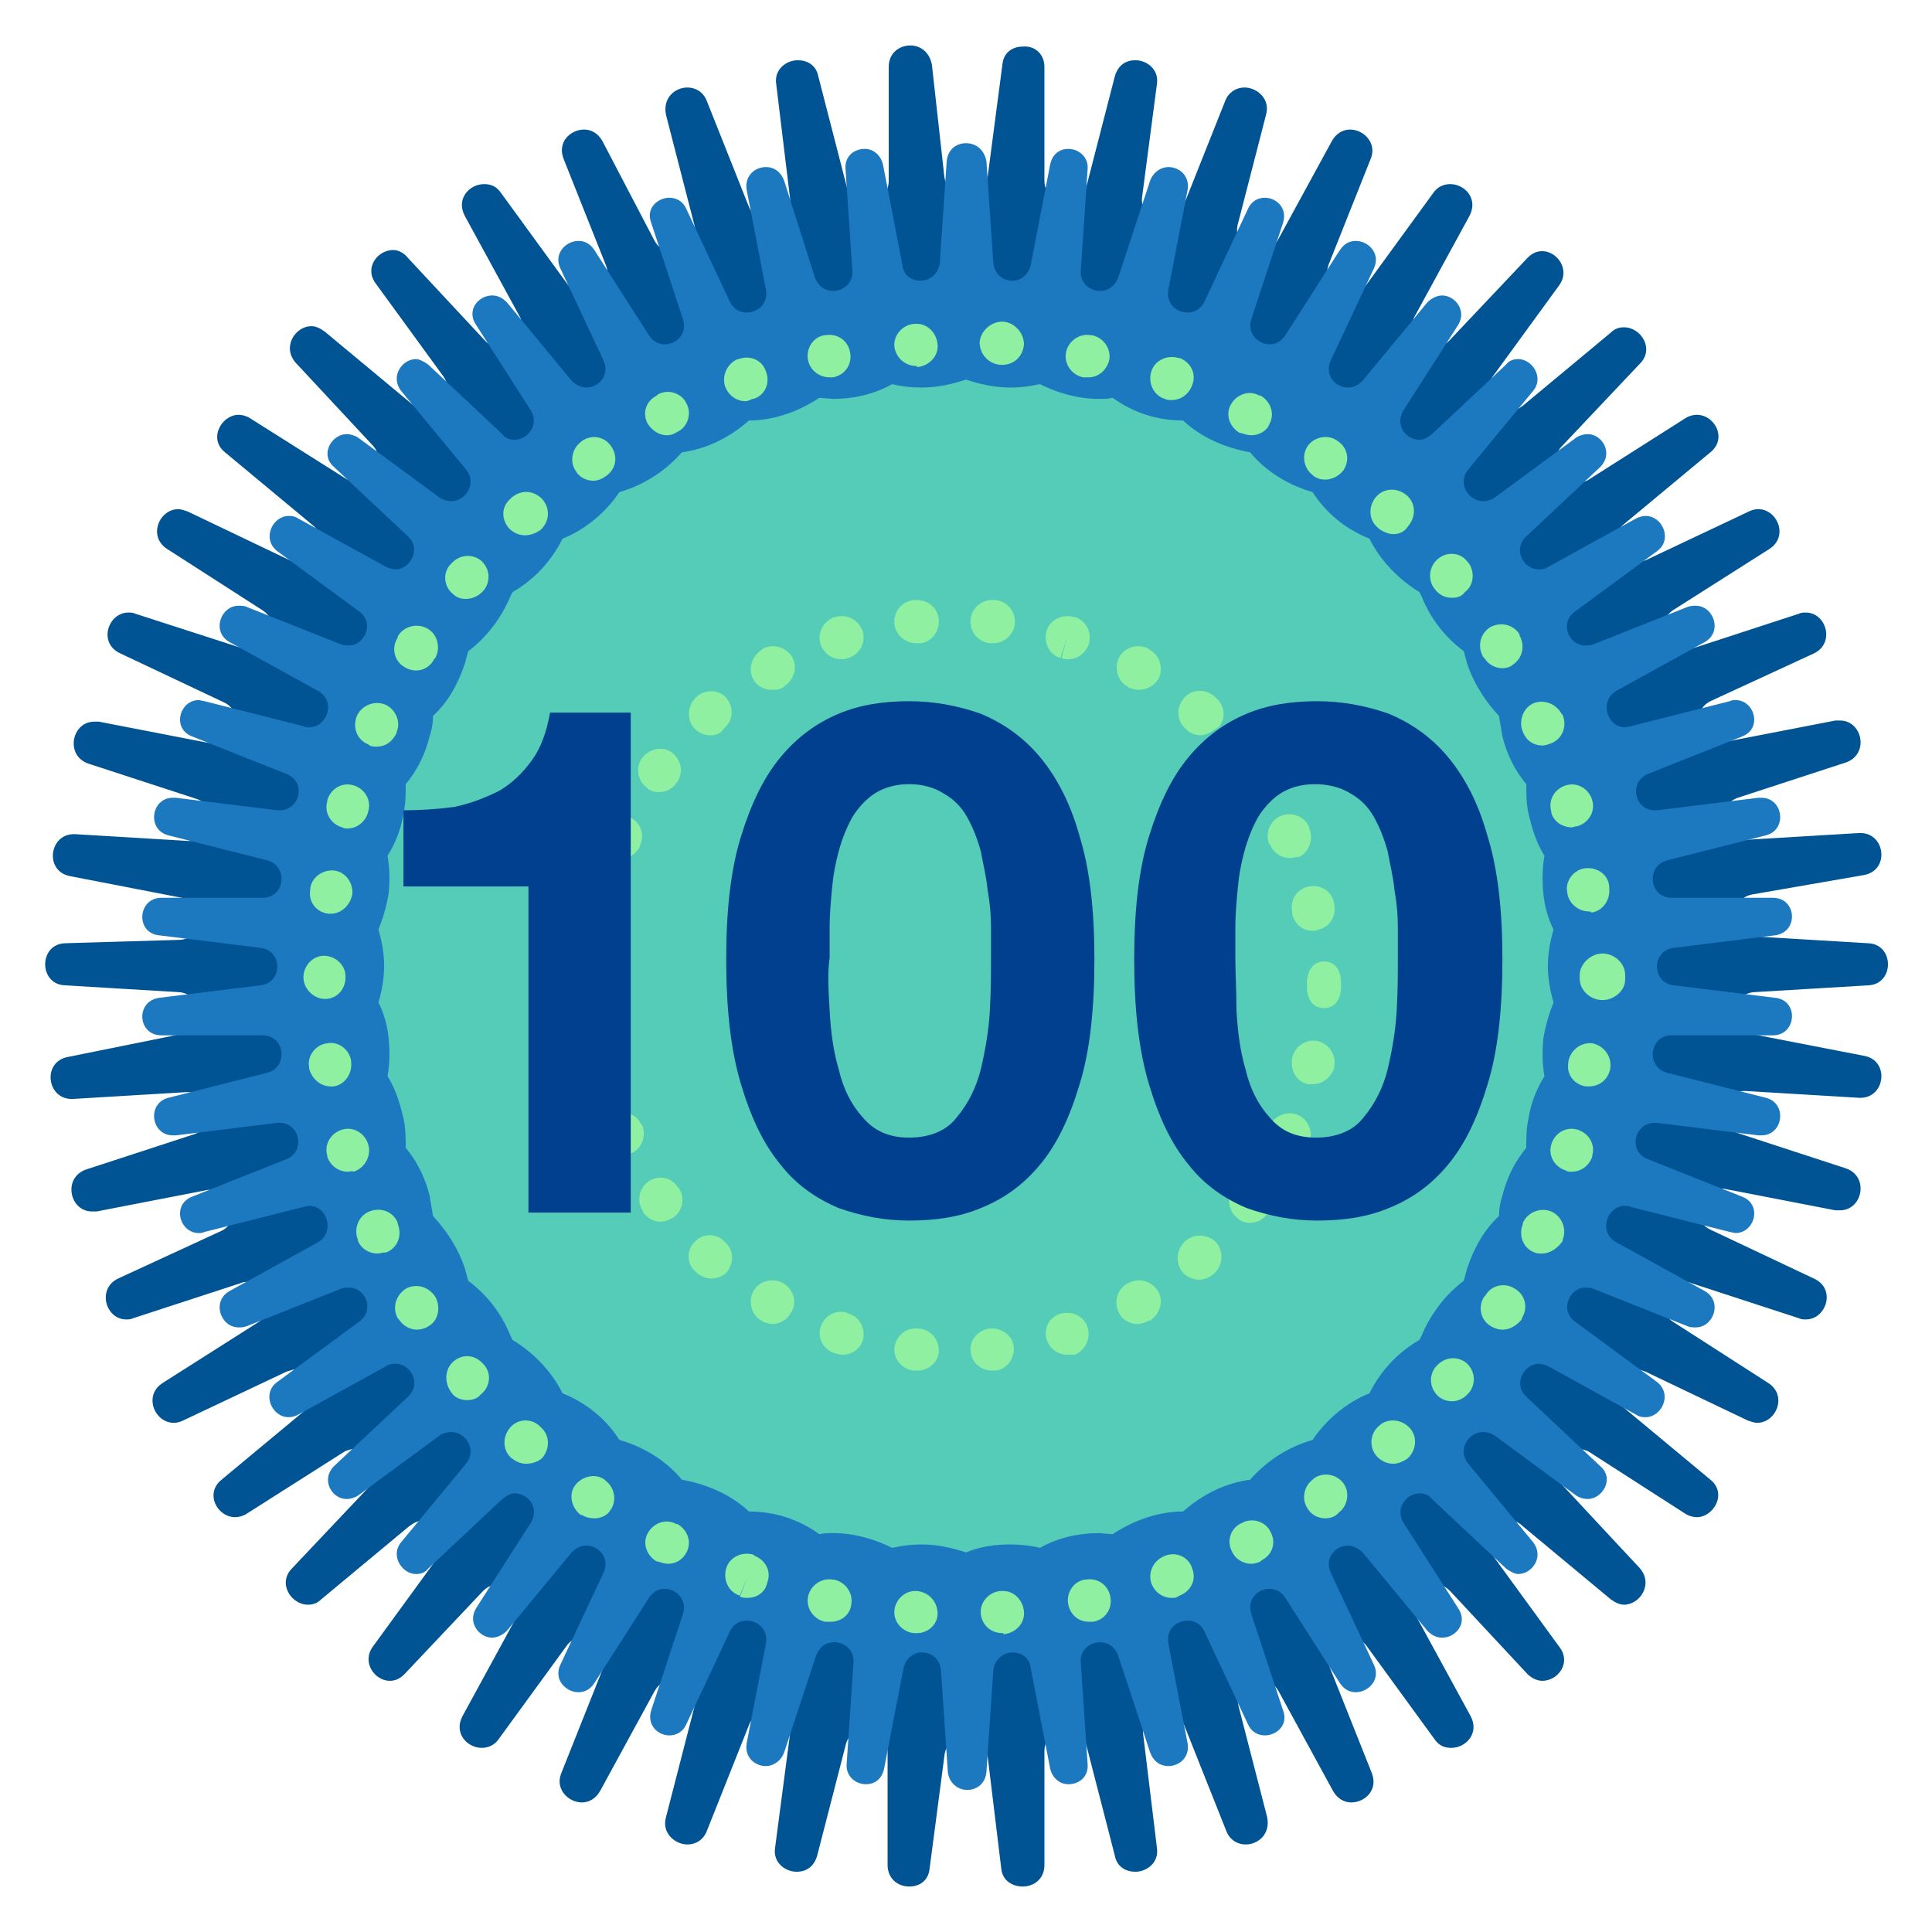 <?xml version="1.0" encoding="utf-8"?>
<!DOCTYPE svg PUBLIC "-//W3C//DTD SVG 1.1//EN" "http://www.w3.org/Graphics/SVG/1.1/DTD/svg11.dtd">
<svg xmlns="http://www.w3.org/2000/svg" viewBox="0 0 170 170" enable-background="new 0 0 170 170"><path fill="#50BFAC" d="M89 149.4c-1.1-.9-2.5-1.4-4.1-1.4-1.5 0-2.9.5-4 1.4l-.2-.2c-1.2-1.1-2.8-1.7-4.4-1.7-1.2 0-2.4.3-3.3.9-.1-.1-.2-.2-.2-.3-1.3-1.4-3.1-2.3-5-2.3-.9 0-1.8.2-2.6.5-.1-.2-.3-.5-.5-.7-1.3-1.6-3.2-2.6-5.3-2.6-.6 0-1.2.1-1.8.2l-.6-1.1c-1.2-1.8-3.3-2.9-5.5-2.9-.3 0-.7 0-1 .1l-.6-1.5c-1.2-2-3.4-3.3-5.7-3.3h-.2c-.1-.7-.3-1.3-.6-1.9-1-2-3.1-3.4-5.3-3.6 0-.8-.2-1.6-.5-2.4-.9-2-2.6-3.4-4.6-3.9.1-.9 0-1.9-.4-2.8-.7-1.9-2.2-3.4-4-4 .2-1 .2-2.2-.1-3.3-.5-1.8-1.8-3.3-3.3-4.1.4-1.1.5-2.4.2-3.7-.4-1.7-1.4-3.1-2.7-4.1.6-1.2.9-2.6.6-4-.2-1.6-1-2.9-2.1-3.9.8-1.2 1.2-2.6 1.1-4.1-.1-1.5-.7-2.9-1.6-4 .9-1.1 1.5-2.4 1.6-4 .1-1.5-.3-3-1.1-4.1 1.1-1 1.9-2.3 2.1-3.9.2-1.4 0-2.8-.6-4 1.3-.9 2.3-2.3 2.7-4.1.3-1.3.2-2.5-.2-3.7 1.6-.8 2.8-2.3 3.3-4.1.3-1.1.3-2.2.1-3.3 1.8-.7 3.3-2.1 4-4 .3-.9.5-1.9.4-2.8 2-.5 3.8-1.9 4.6-3.9.3-.8.5-1.6.5-2.4 2.2-.2 4.2-1.6 5.3-3.6.3-.6.5-1.3.6-1.9h.2c2.3 0 4.5-1.3 5.7-3.3.3-.5.5-1 .6-1.5.3.1.7.1 1 .1 2.2 0 4.3-1.1 5.5-2.9l.6-1c.6.2 1.2.3 1.8.3 2.1 0 4-1 5.3-2.6.2-.2.3-.4.4-.7.8.3 1.7.5 2.6.5 1.9 0 3.7-.8 5-2.2.1-.1.2-.2.2-.3 1 .6 2.1.9 3.4.9 1.9 0 3.5-.7 4.7-1.9 1.1.9 2.5 1.4 4.1 1.4 1.5 0 2.9-.5 4-1.4 1.2 1.2 2.9 1.9 4.7 1.9 1.2 0 2.4-.3 3.3-.9.1.1.2.2.2.3 1.3 1.4 3.1 2.3 5 2.3.9 0 1.8-.2 2.6-.5.1.2.3.5.5.7 1.3 1.6 3.2 2.6 5.3 2.6.6 0 1.2-.1 1.8-.2l.6 1.1c1.2 1.8 3.3 2.9 5.5 2.9.3 0 .7 0 1-.1l.6 1.5c1.2 2 3.4 3.3 5.7 3.3h.2c.1.7.3 1.3.6 1.9 1 2 3.1 3.4 5.3 3.6 0 .8.2 1.6.5 2.4.9 2 2.6 3.4 4.6 3.9-.1.9 0 1.9.4 2.8.7 1.9 2.2 3.4 4 4-.2 1-.2 2.2.1 3.3.5 1.8 1.8 3.3 3.3 4.1-.4 1.1-.5 2.4-.2 3.7.4 1.7 1.4 3.1 2.7 4-.6 1.2-.9 2.6-.6 4 .2 1.6 1 2.9 2.1 3.9-.8 1.2-1.2 2.6-1.1 4.1.1 1.5.7 2.9 1.6 4-.9 1.1-1.5 2.4-1.6 4-.1 1.5.3 3 1.1 4.1-1.1 1-1.9 2.3-2.1 3.9-.2 1.4 0 2.8.6 4-1.4.9-2.3 2.3-2.7 4.1-.3 1.3-.2 2.5.2 3.6-1.6.8-2.8 2.3-3.3 4.1-.3 1.1-.3 2.2-.1 3.3-1.8.7-3.3 2.1-4 4-.3.9-.5 1.9-.4 2.8-2 .5-3.8 1.9-4.6 3.9-.3.8-.5 1.6-.5 2.4-2.2.2-4.2 1.6-5.3 3.6-.3.6-.5 1.3-.6 1.9h-.2c-2.3 0-4.5 1.3-5.7 3.3-.3.5-.5 1-.6 1.5-.3-.1-.7-.1-1-.1-2.2 0-4.3 1.1-5.5 2.9l-.6 1c-.6-.2-1.2-.3-1.8-.3-2.1 0-4 1-5.3 2.6-.2.2-.3.4-.4.7-.8-.3-1.7-.5-2.6-.5-1.9 0-3.7.8-5 2.2-.1.1-.2.2-.2.3-1-.6-2.1-.9-3.4-.9-2 .2-3.6.9-4.8 2.1z"/><path fill="#005494" d="M88.8 26.1c1.6.8 3.3 1.2 5 1.2.8 0 1.6-.1 2.3-.2 1.8 1.2 4 1.9 6.3 1.9h.9c1.9 1.6 4.3 2.6 6.9 2.7 1.7 1.9 4 3.1 6.5 3.6 1.5 2.1 3.6 3.6 6 4.4 1.2 2.3 3.1 4 5.4 5.1l.2.5c1 2.2 2.6 4 4.5 5.2.1.4.2.8.4 1.2.7 2 2 3.8 3.6 5 .1.6.2 1.3.4 1.9.5 1.8 1.5 3.4 2.8 4.8 0 .9.1 1.8.3 2.7.4 1.6 1.1 3.1 2 4.4-.2 1.1-.2 2.2 0 3.4.2 1.4.7 2.7 1.3 3.9-.3 1.2-.5 2.4-.4 3.7.1 1.3.4 2.5.8 3.7-.5 1.1-.8 2.4-.8 3.7-.1 1.3 0 2.6.4 3.8-.7 1.2-1.1 2.5-1.4 3.9-.2 1.1-.2 2.3 0 3.4-1 1.3-1.7 2.8-2 4.4-.2.9-.3 1.8-.3 2.7-1.3 1.3-2.2 2.9-2.8 4.8-.2.6-.3 1.3-.4 1.9-1.6 1.3-2.9 3-3.6 5l-.4 1.2c-2 1.2-3.6 3-4.5 5.2l-.2.5c-2.3 1-4.2 2.8-5.4 5.1-2.4.7-4.5 2.3-6 4.3-2.5.4-4.8 1.7-6.5 3.6-2.5.1-5 1.1-6.9 2.7h-.9c-2.3 0-4.4.7-6.3 1.9-.8-.2-1.5-.2-2.3-.2-1.8 0-3.5.4-5 1.1-1.2-.4-2.4-.6-3.7-.6-1.3 0-2.6.2-3.7.6-1.6-.8-3.3-1.2-5-1.2-.8 0-1.6.1-2.3.2-1.8-1.2-4-1.9-6.3-1.9h-.9c-1.9-1.6-4.3-2.6-6.9-2.7-1.7-1.9-4-3.1-6.5-3.6-1.5-2.1-3.6-3.6-6-4.4-1.2-2.3-3.1-4-5.4-5.1l-.2-.5c-1-2.2-2.6-4-4.5-5.2-.1-.4-.2-.8-.4-1.2-.7-2-2-3.8-3.6-5-.1-.6-.2-1.3-.4-1.9-.5-1.8-1.5-3.4-2.8-4.8 0-.9-.1-1.8-.3-2.7-.4-1.6-1.1-3.1-2-4.4.2-1.1.2-2.2 0-3.4-.2-1.4-.7-2.7-1.3-3.9.3-1.2.5-2.4.4-3.7-.1-1.3-.4-2.5-.8-3.7.5-1.1.8-2.4.8-3.7.1-1.3 0-2.6-.4-3.8.7-1.2 1.1-2.5 1.4-3.9.2-1.1.2-2.3 0-3.4 1-1.3 1.7-2.8 2-4.4.2-.9.3-1.8.3-2.7 1.3-1.3 2.2-2.9 2.8-4.8.2-.6.3-1.3.4-1.9 1.6-1.3 2.9-3 3.6-5l.4-1.2c2-1.2 3.6-3 4.5-5.2l.2-.5c2.3-1 4.2-2.8 5.4-5.1 2.4-.7 4.5-2.3 6-4.3 2.5-.4 4.8-1.7 6.5-3.6 2.5-.1 5-1.1 6.9-2.7h.9c2.3 0 4.4-.7 6.3-1.9.8.2 1.5.2 2.3.2 1.8 0 3.5-.4 5-1.1 1.2.4 2.4.6 3.7.6 1.3 0 2.5-.2 3.7-.6m-8.7-22.1c-.9 0-1.9.6-1.9 1.9v10c0 1.2-.9 1.9-1.9 1.9-.8 0-1.6-.4-1.8-1.4l-2.5-9.7c-.2-1-1-1.4-1.8-1.4-1 0-2.1.8-1.9 2.1l1.2 9.9c.2 1.3-.9 2.1-1.9 2.1-.7 0-1.4-.4-1.7-1.2l-3.7-9.3c-.3-.8-1-1.2-1.7-1.2-1.1 0-2.2.9-1.9 2.4l2.5 9.7c.4 1.4-.7 2.4-1.9 2.4-.6 0-1.2-.3-1.6-1l-4.6-8.8c-.4-.7-1-1-1.6-1-1.2 0-2.4 1.1-1.8 2.6l3.7 9.3c.6 1.4-.6 2.6-1.8 2.6-.5 0-1.1-.2-1.5-.8l-5.9-8.1c-.4-.6-.9-.8-1.5-.8-1.3 0-2.5 1.3-1.7 2.8l4.8 8.8c.8 1.4-.4 2.8-1.7 2.8-.5 0-.9-.2-1.3-.6l-6.8-7.3c-.4-.5-.9-.7-1.3-.7-1.4 0-2.6 1.6-1.5 3l5.9 8.1c1 1.4-.2 3-1.5 3-.4 0-.8-.1-1.2-.5l-7.7-6.4c-.4-.3-.8-.5-1.2-.5-1.4 0-2.6 1.8-1.4 3.2l6.8 7.3c1.2 1.3.1 3.2-1.4 3.2-.3 0-.7-.1-1-.3l-8.4-5.3c-.3-.2-.7-.3-1-.3-1.5 0-2.7 2.1-1.2 3.3l7.7 6.4c1.5 1.2.4 3.3-1.2 3.3-.3 0-.5-.1-.8-.2l-9-4.3c-.3-.1-.6-.2-.8-.2-1.7 0-2.7 2.4-1 3.5l8.4 5.4c1.7 1.1.8 3.5-1 3.5-.2 0-.4 0-.6-.1l-9.6-3.1c-.2-.1-.4-.1-.6-.1-1.8 0-2.7 2.7-.7 3.6l9.1 4.3c1.9.9 1.1 3.6-.8 3.6h-.4l-9.8-1.9h-.4c-2 0-2.6 3-.5 3.7l9.5 3.1c2.1.7 1.5 3.7-.6 3.7h-.1l-10-.6h-.1c-2.2 0-2.6 3.3-.3 3.7l9.8 1.9c2.2.4 2 3.6-.2 3.7l-10.1.3c-2.3.1-2.3 3.6 0 3.7l10 .6c2.2.1 2.4 3.3.2 3.7l-9.9 2c-2.3.4-1.9 3.7.3 3.7h.1l10-.6h.1c2.1 0 2.6 3 .6 3.7l-9.5 3.1c-2.1.7-1.5 3.7.5 3.7h.4l9.8-1.9h.4c1.9 0 2.6 2.7.8 3.6l-9.1 4.2c-1.9.9-1.1 3.6.7 3.6.2 0 .4 0 .6-.1l9.5-3.1c.2-.1.4-.1.6-.1 1.7 0 2.6 2.4 1 3.5l-8.5 5.4c-1.7 1.1-.7 3.5 1 3.5.3 0 .6-.1.8-.2l9.1-4.3c.3-.1.6-.2.8-.2 1.6 0 2.6 2.1 1.2 3.3l-7.7 6.4c-1.5 1.2-.4 3.3 1.2 3.3.3 0 .7-.1 1-.3l8.5-5.4c.3-.2.7-.3 1-.3 1.5 0 2.6 1.9 1.4 3.2l-6.9 7.3c-1.3 1.3-.1 3.2 1.4 3.2.4 0 .8-.1 1.2-.5l7.7-6.4c.4-.3.8-.5 1.2-.5 1.4 0 2.5 1.6 1.5 3l-5.9 8.1c-1 1.4.2 3 1.5 3 .5 0 .9-.2 1.3-.6l6.9-7.3c.4-.4.9-.6 1.3-.6 1.3 0 2.5 1.4 1.7 2.8l-4.8 8.8c-.8 1.5.4 2.8 1.7 2.8.5 0 1.1-.2 1.5-.8l5.9-8.1c.4-.6.9-.8 1.5-.8 1.2 0 2.3 1.2 1.8 2.6l-3.7 9.3c-.6 1.4.6 2.6 1.8 2.6.6 0 1.2-.3 1.6-1l4.8-8.8c.4-.7 1-1 1.6-1 1.1 0 2.2 1 1.9 2.4l-2.5 9.7c-.4 1.4.8 2.4 1.9 2.4.7 0 1.4-.4 1.7-1.2l3.7-9.3c.3-.8 1-1.2 1.7-1.2 1 0 2.1.8 1.9 2.1l-1.3 9.9c-.2 1.3.9 2.1 1.9 2.1.8 0 1.5-.4 1.8-1.4l2.5-9.7c.2-1 1-1.4 1.8-1.4.9 0 1.9.7 1.9 1.9v10c0 1.2.9 1.9 1.9 1.9.9 0 1.7-.5 1.8-1.6l1.3-9.9c.1-1.1 1-1.6 1.9-1.6.9 0 1.7.5 1.9 1.6l1.2 9.9c.1 1.1 1 1.6 1.9 1.6.9 0 1.9-.6 1.9-1.9v-10c0-1.2.9-1.9 1.9-1.9.8 0 1.6.4 1.8 1.4l2.5 9.7c.2 1 1 1.4 1.8 1.4 1 0 2.1-.8 1.9-2.1l-1.2-9.9c-.2-1.3.9-2.1 1.9-2.1.7 0 1.4.4 1.7 1.2l3.7 9.3c.3.8 1 1.2 1.7 1.2 1.1 0 2.2-.9 1.9-2.4l-2.5-9.7c-.4-1.4.7-2.4 1.9-2.4.6 0 1.2.3 1.6 1l4.8 8.8c.4.7 1 1 1.6 1 1.2 0 2.4-1.1 1.8-2.6l-3.7-9.3c-.6-1.4.6-2.6 1.8-2.6.5 0 1.1.2 1.5.8l5.9 8.1c.4.6.9.8 1.5.8 1.3 0 2.5-1.3 1.7-2.8l-4.8-8.8c-.8-1.4.4-2.8 1.7-2.8.5 0 .9.2 1.3.6l6.8 7.3c.4.4.9.6 1.3.6 1.4 0 2.6-1.6 1.5-3l-5.9-8.1c-1-1.4.2-3 1.5-3 .4 0 .8.1 1.2.5l7.7 6.4c.4.3.8.5 1.2.5 1.4 0 2.6-1.8 1.4-3.2l-6.8-7.3c-1.2-1.3-.1-3.2 1.4-3.2.3 0 .7.1 1 .3l8.4 5.4c.3.2.7.3 1 .3 1.5 0 2.7-2.1 1.2-3.3l-7.7-6.4c-1.5-1.2-.4-3.3 1.2-3.3.3 0 .5.1.8.2l9 4.3c.3.1.6.2.8.2 1.7 0 2.7-2.4 1-3.5l-8.4-5.4c-1.7-1.1-.8-3.5 1-3.5.2 0 .4 0 .6.1l9.5 3.1c.2.1.4.1.6.1 1.8 0 2.7-2.7.7-3.6l-9.1-4.3c-1.9-.9-1.1-3.6.8-3.6h.4l9.8 1.9h.4c2 0 2.6-3 .5-3.7l-9.5-3.1c-2.1-.7-1.5-3.7.6-3.7h.1l10 .6h.1c2.2 0 2.6-3.3.3-3.7l-9.8-1.9c-2.2-.4-2-3.6.2-3.7l10-.6c2.3-.1 2.3-3.6 0-3.7l-10-.6c-2.2-.1-2.4-3.3-.2-3.7l9.8-1.7c2.3-.4 1.9-3.7-.3-3.7h-.1l-10 .6h-.1c-2.1 0-2.6-3-.6-3.7l9.5-3.1c2.1-.7 1.5-3.7-.5-3.7h-.4l-9.8 1.9h-.4c-1.9 0-2.6-2.7-.8-3.6l9.1-4.2c1.9-.9 1.1-3.6-.7-3.6-.2 0-.4 0-.6.1l-9.5 3.1c-.2.1-.4.1-.6.1-1.7 0-2.6-2.4-1-3.5l8.5-5.4c1.7-1.1.7-3.5-1-3.5-.3 0-.6.1-.8.2l-9.1 4.3c-.3.1-.6.2-.8.2-1.6 0-2.6-2.1-1.2-3.3l7.7-6.4c1.5-1.2.4-3.3-1.2-3.3-.3 0-.7.1-1 .3l-8.5 5.4c-.3.2-.7.3-1 .3-1.5 0-2.6-1.9-1.4-3.2l6.9-7.3c1.3-1.3.1-3.2-1.4-3.2-.4 0-.8.1-1.2.5l-7.7 6.4c-.4.3-.8.5-1.2.5-1.4 0-2.5-1.6-1.5-3l5.9-8.1c1-1.4-.2-3-1.5-3-.5 0-.9.2-1.3.6l-6.9 7.3c-.4.4-.9.6-1.3.6-1.3 0-2.5-1.4-1.7-2.8l4.8-8.8c.8-1.5-.4-2.8-1.7-2.8-.5 0-1.1.2-1.5.8l-5.9 8.1c-.4.6-.9.8-1.5.8-1.2 0-2.3-1.2-1.8-2.6l3.7-9.3c.6-1.4-.6-2.6-1.8-2.6-.6 0-1.2.3-1.6 1l-4.8 8.8c-.4.7-1 1-1.6 1-1.1 0-2.2-1-1.9-2.4l2.5-9.7c.4-1.4-.8-2.4-1.9-2.4-.7 0-1.4.4-1.7 1.2l-3.7 9.3c-.3.8-1 1.2-1.7 1.2-1 0-2.1-.8-1.9-2.1l1.3-9.9c.2-1.3-.9-2.1-1.9-2.1-.8 0-1.5.4-1.8 1.4l-2.5 9.7c-.2 1-1 1.4-1.8 1.4-.9 0-1.9-.7-1.9-1.9v-10c0-1.2-.9-1.9-1.9-1.8-.9 0-1.7.5-1.8 1.6l-1.3 9.9c-.1 1.1-1 1.6-1.9 1.6-.9 0-1.7-.5-1.9-1.6l-1.1-9.9c-.2-1.1-1-1.7-1.9-1.7z"/><path fill="#55CCB8" d="M85 142c-1.1-.8-2.4-1.3-3.9-1.3-1.2 0-2.3.3-3.2.9-1.2-1.2-2.8-1.8-4.5-1.8-.9 0-1.7.2-2.5.5l-.1-.1c-1.2-1.5-3-2.3-5-2.3-.6 0-1.2.1-1.7.2-.1-.2-.2-.3-.3-.4-1.2-1.7-3.2-2.7-5.2-2.7-.3 0-.6 0-.9.1-.1-.3-.3-.6-.4-.8-1.2-1.9-3.3-3-5.5-3h-.1c-.1-.4-.3-.8-.5-1.2-1-1.9-2.9-3.1-5-3.3-.1-.6-.3-1.1-.5-1.7-.9-1.8-2.5-3.1-4.4-3.6 0-.7-.2-1.4-.4-2.1-.7-1.7-2.1-3.1-3.8-3.7.1-.8 0-1.7-.3-2.5-.5-1.7-1.7-3-3.1-3.7.2-.9.2-1.9-.1-2.9-.4-1.5-1.3-2.8-2.6-3.7.4-1 .5-2.2.2-3.3-.3-1.5-1-2.7-2-3.6.5-1.1.8-2.4.6-3.7-.2-1.3-.7-2.5-1.5-3.4.7-1 1.1-2.2 1.1-3.6 0-1.3-.4-2.6-1.1-3.6.8-.9 1.3-2.1 1.5-3.4.2-1.3-.1-2.6-.6-3.7 1-.9 1.7-2.2 2-3.6.2-1.2.1-2.3-.2-3.3 1.2-.9 2.2-2.2 2.6-3.7.3-1 .3-2 .1-2.9 1.5-.8 2.6-2.1 3.1-3.7.3-.8.4-1.7.3-2.5 1.7-.6 3.1-2 3.8-3.7.3-.7.4-1.4.4-2.1 1.9-.4 3.5-1.7 4.4-3.6.3-.5.4-1.1.5-1.7 2.1-.2 4-1.4 5-3.3.2-.4.4-.8.5-1.2h.1c2.2 0 4.3-1.2 5.5-3 .2-.3.3-.5.4-.8l.9.1c2.1 0 4-1 5.2-2.7.1-.1.2-.3.3-.5.6.2 1.1.2 1.7.2 1.9 0 3.8-.9 5-2.3l.1-.1c.8.3 1.6.5 2.5.5 1.7 0 3.3-.7 4.5-1.8.9.6 2.1.9 3.2.9 1.5 0 2.8-.5 3.9-1.3 1.1.8 2.4 1.3 3.9 1.3 1.2 0 2.3-.3 3.2-.9 1.2 1.2 2.8 1.8 4.5 1.8.9 0 1.7-.2 2.5-.5l.1.1c1.2 1.5 3 2.3 5 2.3.6 0 1.2-.1 1.7-.2l.3.5c1.2 1.7 3.2 2.7 5.2 2.7.3 0 .6 0 .9-.1.1.3.3.6.4.8 1.2 1.9 3.3 3 5.5 3h.1c.1.4.3.8.5 1.2 1 1.9 2.9 3.1 5 3.3.1.6.3 1.1.5 1.7.9 1.8 2.5 3.1 4.4 3.6 0 .7.2 1.4.4 2.1.7 1.7 2.1 3.1 3.8 3.7-.1.8 0 1.7.3 2.5.5 1.7 1.7 3 3.1 3.7-.2.9-.2 1.9.1 2.9.4 1.5 1.3 2.8 2.6 3.7-.4 1-.5 2.2-.2 3.3.3 1.5 1 2.7 2 3.6-.5 1.1-.8 2.4-.6 3.7.2 1.3.7 2.5 1.5 3.4-.7 1-1.1 2.2-1.1 3.6 0 1.3.4 2.6 1.1 3.6-.8.9-1.3 2.1-1.5 3.4-.2 1.3.1 2.6.6 3.7-1 .9-1.7 2.2-2 3.6-.2 1.2-.1 2.3.2 3.3-1.2.9-2.2 2.2-2.6 3.7-.3 1-.3 2-.1 2.9-1.5.8-2.6 2.1-3.1 3.7-.3.8-.4 1.7-.3 2.5-1.7.6-3.1 2-3.8 3.7-.3.7-.4 1.4-.4 2.1-1.9.4-3.5 1.7-4.4 3.6-.3.5-.4 1.1-.5 1.7-2.1.2-4 1.4-5 3.3-.2.4-.4.8-.5 1.2h-.1c-2.2 0-4.3 1.2-5.5 3-.2.3-.3.5-.4.8l-.9-.1c-2.1 0-4 1-5.2 2.7-.1.1-.2.3-.3.5-.6-.2-1.1-.2-1.7-.2-1.9 0-3.8.9-5 2.3l-.1.1c-.8-.3-1.6-.5-2.5-.5-1.7 0-3.3.7-4.5 1.8-.9-.6-2.1-.9-3.2-.9-1.5-.1-2.8.3-3.9 1.2z"/><path fill="#1D79BF" d="M85 33.4c1.2.4 2.5.7 3.9.7.9 0 1.7-.1 2.6-.3 1.6.8 3.4 1.3 5.2 1.3.4 0 .8 0 1.2-.1 1.8 1.3 3.9 2 6.2 2 1.6 1.5 3.7 2.4 5.9 2.8 1.4 1.7 3.4 2.9 5.5 3.5 1.2 1.9 3 3.3 5 4.1 1 2 2.6 3.6 4.4 4.7l.2.4c.8 2 2.1 3.6 3.7 4.8l.3 1.1c.6 1.8 1.6 3.3 2.8 4.6l.3 1.8c.4 1.6 1.1 3 2.1 4.2 0 .8 0 1.7.2 2.6.3 1.3.7 2.6 1.4 3.7-.2 1.1-.2 2.2-.1 3.3.1 1.1.4 2.2.9 3.2-.3 1-.5 2.1-.5 3.2s.2 2.2.5 3.2c-.4 1-.7 2-.9 3.2-.1 1.1-.1 2.2.1 3.3-.7 1.1-1.2 2.4-1.4 3.7-.2.9-.2 1.7-.2 2.6-1 1.2-1.7 2.6-2.1 4.2-.2.6-.3 1.2-.3 1.8-1.3 1.2-2.2 2.8-2.8 4.6l-.3 1.1c-1.6 1.2-2.9 2.9-3.7 4.8l-.2.4c-1.9 1.1-3.4 2.7-4.4 4.7-2 .8-3.8 2.3-5 4.1-2.1.6-4 1.8-5.5 3.5-2.2.3-4.2 1.3-5.9 2.8-2.2 0-4.4.8-6.2 2l-1.2-.1c-1.8 0-3.6.4-5.2 1.3-.8-.2-1.7-.3-2.6-.3-1.4 0-2.7.2-3.9.7-1.2-.4-2.5-.7-3.9-.7-.9 0-1.7.1-2.6.3-1.6-.8-3.4-1.3-5.2-1.3-.4 0-.8 0-1.2.1-1.8-1.3-3.9-2-6.2-2-1.6-1.5-3.7-2.4-5.9-2.8-1.4-1.7-3.4-2.9-5.5-3.5-1.2-1.9-3-3.3-5-4.1-1-2-2.6-3.6-4.4-4.7l-.2-.4c-.8-2-2.1-3.6-3.7-4.8l-.3-1.1c-.6-1.8-1.6-3.3-2.8-4.6l-.3-1.8c-.4-1.6-1.1-3-2.1-4.2 0-.8 0-1.7-.2-2.6-.3-1.3-.7-2.6-1.4-3.7.2-1.1.2-2.2.1-3.3-.1-1.1-.4-2.2-.9-3.2.3-1 .5-2.1.5-3.2s-.2-2.2-.5-3.2c.4-1 .7-2 .9-3.2.1-1.1.1-2.2-.1-3.3.7-1.1 1.2-2.4 1.4-3.7.2-.9.2-1.7.2-2.6 1-1.2 1.7-2.6 2.1-4.2.2-.6.3-1.2.3-1.8 1.3-1.2 2.2-2.8 2.8-4.6l.3-1.1c1.6-1.2 2.9-2.9 3.7-4.8l.2-.4c1.9-1.1 3.4-2.7 4.4-4.7 2-.8 3.8-2.3 5-4.1 2.1-.6 4-1.8 5.5-3.5 2.2-.3 4.2-1.3 5.9-2.8 2.2 0 4.4-.8 6.2-2l1.2.1c1.8 0 3.6-.4 5.2-1.3.8.2 1.7.3 2.6.3 1.4 0 2.7-.3 3.9-.7m0-20.8c-.8 0-1.6.5-1.7 1.6l-.6 8.9c-.1 1-.9 1.6-1.7 1.6-.7 0-1.5-.4-1.6-1.4l-1.7-8.8c-.2-.9-.9-1.4-1.6-1.4-.9 0-1.8.6-1.7 1.8l.6 8.9c.1 1.1-.8 1.8-1.7 1.8-.7 0-1.3-.4-1.6-1.2l-2.7-8.5c-.3-.8-.9-1.2-1.6-1.2-1 0-1.9.8-1.7 2l1.7 8.8c.2 1.2-.7 2-1.7 2-.6 0-1.2-.3-1.5-1l-3.8-8.1c-.3-.7-.9-1-1.5-1-1 0-2.1.9-1.6 2.2l2.8 8.5c.4 1.3-.6 2.2-1.6 2.2-.5 0-1-.2-1.4-.8l-4.8-7.5c-.4-.6-.9-.8-1.4-.8-1.1 0-2.2 1.1-1.6 2.4l3.8 8.1c.6 1.3-.4 2.4-1.5 2.4-.4 0-.9-.2-1.3-.6l-5.7-6.9c-.4-.4-.8-.6-1.3-.6-1.2 0-2.3 1.3-1.4 2.6l4.8 7.5c.8 1.3-.3 2.6-1.4 2.6-.4 0-.8-.1-1.1-.5l-6.5-6.1c-.4-.3-.8-.5-1.1-.5-1.2 0-2.3 1.5-1.3 2.8l5.7 6.9c1 1.2 0 2.8-1.3 2.8-.3 0-.7-.1-1-.3l-7.2-5.3c-.3-.2-.7-.3-1-.3-1.3 0-2.4 1.8-1.1 2.9l6.5 6.1c1.2 1.1.2 2.9-1.1 2.9-.3 0-.5-.1-.8-.2l-7.8-4.3c-.3-.2-.6-.2-.8-.2-1.4 0-2.4 2-1 3.1l7.2 5.3c1.4 1 .5 3-.9 3-.2 0-.4 0-.7-.1l-8.3-3.3c-.2-.1-.5-.1-.7-.1-1.6 0-2.4 2.3-.8 3.2l7.8 4.3c1.6.9.8 3.2-.8 3.2-.1 0-.3 0-.5-.1l-8.7-2.2-.5-.1c-1.7 0-2.4 2.5-.6 3.2l8.3 3.3c1.8.7 1.2 3.2-.6 3.2h-.2l-8.9-1.1h-.3c-1.9 0-2.3 2.8-.4 3.3l8.7 2.2c1.9.5 1.6 3.3-.4 3.3h-8.9c-2.1 0-2.3 3.1-.2 3.3l8.9 1.1c2 .2 2 3.1 0 3.3l-8.9 1.1c-2.1.3-1.9 3.3.2 3.3h8.9c2 0 2.3 2.8.4 3.3l-8.7 2.2c-1.9.5-1.5 3.3.4 3.3h.3l8.9-1.1h.2c1.8 0 2.3 2.5.6 3.2l-8.3 3.3c-1.8.7-1.1 3.2.6 3.2.1 0 .3 0 .5-.1l8.7-2.2.5-.1c1.6 0 2.3 2.3.8 3.2l-7.8 4.3c-1.6.9-.8 3.2.8 3.2.2 0 .4 0 .7-.1l8.3-3.3c.2-.1.4-.1.7-.1 1.5 0 2.3 2 .9 3l-7.2 5.3c-1.4 1-.5 3.1 1 3.1.3 0 .6-.1.8-.2l7.8-4.3c.3-.2.6-.2.8-.2 1.4 0 2.3 1.8 1.1 2.9l-6.5 6.1c-1.2 1.2-.2 2.9 1.1 2.9.3 0 .7-.1 1-.3l7.2-5.3c.3-.2.7-.3 1-.3 1.3 0 2.3 1.6 1.3 2.8l-5.7 6.9c-1 1.2.1 2.8 1.3 2.8.4 0 .8-.1 1.1-.5l6.5-6.1c.4-.3.7-.5 1.1-.5 1.2 0 2.2 1.3 1.4 2.6l-4.8 7.5c-.8 1.3.3 2.6 1.4 2.6.4 0 .9-.2 1.3-.6l5.7-6.9c.4-.4.8-.6 1.3-.6 1.1 0 2.1 1.1 1.5 2.4l-3.8 8.1c-.6 1.3.5 2.4 1.6 2.4.5 0 1-.2 1.4-.8l4.8-7.5c.4-.6.9-.8 1.4-.8 1 0 2 1 1.6 2.2l-2.8 8.5c-.4 1.3.6 2.2 1.6 2.2.6 0 1.2-.3 1.5-1l3.8-8.1c.3-.7.9-1 1.5-1 1 0 1.9.8 1.7 2l-1.7 8.8c-.2 1.2.7 2 1.7 2 .6 0 1.3-.4 1.6-1.2l2.8-8.5c.3-.8.9-1.2 1.6-1.2.9 0 1.8.7 1.7 1.8l-.6 8.9c-.1 1.1.8 1.8 1.7 1.8.7 0 1.4-.4 1.6-1.4l1.7-8.8c.2-.9.9-1.4 1.6-1.4.8 0 1.6.5 1.7 1.6l.6 8.9c.1 1 .9 1.6 1.7 1.6.8 0 1.6-.5 1.7-1.6l.6-8.9c.1-1 .9-1.6 1.7-1.6.7 0 1.5.4 1.6 1.4l1.7 8.8c.2.9.9 1.4 1.6 1.4.9 0 1.8-.6 1.7-1.8l-.6-8.9c-.1-1.1.8-1.8 1.7-1.8.7 0 1.3.4 1.6 1.2l2.8 8.5c.3.8.9 1.2 1.6 1.2 1 0 1.9-.8 1.7-2l-1.7-8.8c-.2-1.2.7-2 1.7-2 .6 0 1.2.3 1.5 1l3.8 8.1c.3.7.9 1 1.5 1 1 0 2.1-.9 1.6-2.2l-2.8-8.5c-.4-1.3.6-2.2 1.6-2.2.5 0 1 .2 1.4.8l4.8 7.5c.4.6.9.8 1.4.8 1.1 0 2.2-1.1 1.6-2.4l-3.8-8.1c-.6-1.3.4-2.4 1.5-2.4.4 0 .9.2 1.3.6l5.7 6.9c.4.4.8.6 1.3.6 1.2 0 2.3-1.3 1.4-2.6l-4.8-7.5c-.8-1.3.3-2.6 1.4-2.6.4 0 .8.1 1.1.5l6.5 6.1c.4.3.8.5 1.1.5 1.2 0 2.3-1.5 1.3-2.8l-5.7-6.9c-1-1.2 0-2.8 1.3-2.8.3 0 .7.1 1 .3l7.2 5.3c.3.2.7.3 1 .3 1.3 0 2.4-1.8 1.1-2.9l-6.5-6.1c-1.2-1.1-.2-2.9 1.1-2.9.3 0 .5.1.8.2l7.8 4.3c.3.2.6.2.8.2 1.4 0 2.4-2 1-3.1l-7.2-5.3c-1.4-1-.5-3 .9-3 .2 0 .4 0 .7.1l8.3 3.3c.2.1.5.1.7.1 1.6 0 2.4-2.3.8-3.2l-7.8-4.3c-1.6-.9-.8-3.2.8-3.2.1 0 .3 0 .5.1l8.7 2.2.5.1c1.7 0 2.4-2.5.6-3.2l-8.3-3.3c-1.8-.7-1.2-3.2.6-3.2h.2l8.9 1.1h.3c1.9 0 2.3-2.8.4-3.3l-8.7-2.2c-1.9-.5-1.6-3.3.4-3.3h8.9c2.1 0 2.3-3.1.2-3.3l-8.9-1.1c-2-.2-2-3.1 0-3.3l8.9-1.1c2.1-.3 1.9-3.3-.2-3.3h-8.9c-2 0-2.3-2.8-.4-3.3l8.7-2.2c1.9-.5 1.5-3.3-.4-3.3h-.3l-8.9 1.1h-.2c-1.8 0-2.3-2.5-.6-3.2l8.3-3.3c1.8-.7 1.1-3.2-.6-3.2-.1 0-.3 0-.5.1l-8.7 2.2-.5.1c-1.6 0-2.3-2.3-.8-3.2l7.8-4.3c1.6-.9.8-3.2-.8-3.2-.2 0-.4 0-.7.1l-8.3 3.3c-.2.1-.4.1-.7.1-1.5 0-2.3-2-.9-3l7.2-5.3c1.4-1 .5-3.1-1-3.1-.3 0-.6.1-.8.2l-7.8 4.3c-.3.2-.6.2-.8.2-1.4 0-2.3-1.8-1.1-2.9l6.5-6.1c1.2-1.2.2-2.9-1.1-2.9-.3 0-.7.1-1 .3l-7.2 5.3c-.3.2-.7.3-1 .3-1.3 0-2.3-1.6-1.3-2.8l5.7-6.9c1-1.2-.1-2.8-1.3-2.8-.4 0-.8.1-1.1.5l-6.5 6.1c-.4.3-.7.5-1.1.5-1.2 0-2.2-1.3-1.4-2.6l4.8-7.5c.8-1.3-.3-2.6-1.4-2.6-.4 0-.9.2-1.3.6l-5.7 6.9c-.4.4-.8.6-1.3.6-1.1 0-2.1-1.1-1.5-2.4l3.8-8.1c.6-1.3-.5-2.4-1.6-2.4-.5 0-1 .2-1.4.8l-4.8 7.5c-.4.6-.9.8-1.4.8-1 0-2-1-1.6-2.2l2.8-8.5c.4-1.3-.6-2.2-1.6-2.2-.6 0-1.2.3-1.5 1l-3.8 8.1c-.3.7-.9 1-1.5 1-1 0-1.9-.8-1.7-2l1.7-8.8c.2-1.2-.7-2-1.7-2-.6 0-1.3.4-1.6 1.2l-2.8 8.5c-.3.8-.9 1.2-1.6 1.2-.9 0-1.8-.7-1.7-1.8l.6-8.9c.1-1.1-.8-1.8-1.7-1.8-.7 0-1.4.4-1.6 1.4l-1.7 8.8c-.2.9-.9 1.4-1.6 1.4-.8 0-1.6-.5-1.7-1.6l-.6-8.9c-.2-1.1-1-1.6-1.8-1.6z"/><path fill="#8EF0A0" d="M87.3 120.6c-1 0-1.8-.7-1.9-1.7-.1-1 .7-1.9 1.7-2 1-.1 2 .6 2.1 1.6.1 1-.6 2-1.6 2.1h-.3zm-6.6 0h-.3c-1-.1-1.8-1-1.7-2 .1-1 1-1.8 2-1.7h.2c1 .1 1.8 1 1.7 2.1-.1.9-.9 1.6-1.9 1.6zm13.2-1.4c-.8 0-1.5-.5-1.8-1.3-.3-1 .2-2 1.2-2.3 1-.3 2.1.2 2.4 1.2.3 1-.2 2-1.1 2.4h-.7zm-19.7 0c-.2 0-.4 0-.6-.1h-.1c-1-.3-1.6-1.3-1.3-2.3.3-1 1.3-1.6 2.3-1.3l.2.1c1 .3 1.5 1.4 1.2 2.4-.2.7-1 1.2-1.7 1.2zm25.9-2.7c-.6 0-1.3-.3-1.6-.9-.5-.9-.3-2 .6-2.6l.2-.1c.9-.5 2-.2 2.6.7.5.9.2 2-.7 2.6h-.1c-.4.2-.7.3-1 .3zm-32.1 0c-.3 0-.6-.1-.9-.2l-.1-.1c-.9-.5-1.2-1.7-.7-2.6.5-.9 1.7-1.2 2.6-.7.9.5 1.3 1.7.7 2.6-.3.6-1 1-1.6 1zm37.5-3.9c-.5 0-1-.2-1.4-.6-.7-.8-.6-2 .1-2.7l.1-.1c.8-.7 2-.6 2.7.1.7.8.6 2-.1 2.7l-.1.1c-.4.3-.8.5-1.3.5zm-42.9-.1c-.5 0-.9-.2-1.3-.5l-.1-.1c-.8-.7-.8-1.9-.1-2.6.7-.8 1.9-.8 2.6-.1l.1.1c.8.7.8 1.9.1 2.7-.3.3-.8.5-1.3.5zm47.4-4.9c-.4 0-.8-.1-1.1-.4-.8-.6-1-1.8-.4-2.6l.1-.1c.6-.8 1.8-1 2.6-.4s1 1.8.4 2.6l-.1.1c-.3.5-.9.8-1.5.8zm-51.9-.1c-.6 0-1.1-.3-1.5-.8v-.1c-.6-.8-.4-2 .4-2.6.8-.6 2-.5 2.6.4l.1.1c.6.8.4 2-.4 2.6-.5.3-.9.4-1.2.4zm55.3-5.7c-.3 0-.5-.1-.8-.2-.9-.4-1.3-1.6-.9-2.5.4-.9 1.5-1.4 2.5-1 .9.4 1.4 1.5 1 2.4l-.1.1c-.3.8-1 1.2-1.7 1.2zm-58.7-.1c-.7 0-1.4-.4-1.7-1.1v-.1c-.4-.9 0-2.1.9-2.5.9-.4 2.1 0 2.5.9l.1.1c.4.9 0 2.1-1 2.5-.3.2-.6.2-.8.2zm60.8-6.3h-.4c-1-.2-1.6-1.2-1.4-2.3.2-1 1.2-1.7 2.2-1.5 1 .2 1.7 1.2 1.5 2.2v.2c-.3.8-1 1.4-1.9 1.4zm-62.9-.1c-.9 0-1.6-.6-1.8-1.5v-.1c-.2-1 .4-2 1.4-2.3 1-.2 2 .4 2.2 1.4v.1c.2 1-.4 2-1.4 2.2-.1.2-.3.2-.4.2zm63.9-6.6c-1 0-1.5-.8-1.5-1.9v-.3c0-1 .5-1.9 1.5-1.9s1.5.8 1.5 1.9v.3c0 1.1-.5 1.9-1.5 1.9zm-65 .1c-1 0-1.5-.8-1.5-1.8h1.9l-1.9-.5 1.9-.5h1.1v.8c0 1-.5 2-1.5 2zm1.1-6.8h-.4c-1-.2-1.7-1.2-1.5-2.2v-.1c.2-1 1.2-1.7 2.2-1.4 1 .2 1.7 1.2 1.4 2.2v.1c-.1.7-.9 1.4-1.7 1.4zm62.9-.1c-.9 0-1.6-.6-1.8-1.5v-.2c-.2-1 .4-2 1.5-2.2 1-.2 2 .4 2.2 1.5v.1c.2 1-.4 2-1.4 2.2-.2.1-.3.1-.5.1zm-60.9-6.3c-.3 0-.5-.1-.8-.2-.9-.4-1.4-1.5-1-2.5l.1-.1c.4-.9 1.5-1.4 2.5-.9.9.4 1.4 1.5.9 2.5v.1c-.3.6-1 1.1-1.7 1.1zm58.9-.1c-.7 0-1.4-.4-1.7-1.1l-.1-.1c-.4-.9 0-2.1 1-2.5.9-.4 2.1 0 2.5 1v.1c.4.9 0 2.1-.9 2.5-.3 0-.6.1-.8.1zm-55.5-5.8c-.4 0-.8-.1-1.1-.4-.8-.6-1-1.8-.4-2.6s1.8-1.1 2.6-.5c.8.6 1.1 1.7.5 2.6l-.1.1c-.3.5-.9.8-1.5.8zm52.1 0c-.6 0-1.1-.3-1.5-.8l-.1-.1c-.6-.8-.4-2 .4-2.6.8-.6 2-.4 2.6.4l.1.1c.6.8.5 2-.4 2.6-.3.2-.7.4-1.1.4zm-47.6-5c-.5 0-1-.2-1.4-.6-.7-.8-.6-2 .1-2.7l.1-.1c.8-.7 2-.6 2.6.1.7.8.6 2-.1 2.6l-.1.1c-.3.5-.8.6-1.2.6zm43.1 0c-.4 0-.9-.2-1.2-.5l-.1-.1c-.8-.7-.8-1.9-.1-2.7.7-.8 1.9-.8 2.7-.1l.1.1c.8.7.9 1.9.2 2.6-.6.4-1.1.7-1.6.7zm-37.7-4c-.6 0-1.3-.3-1.6-.9-.5-.9-.2-2 .7-2.6l.1-.1c.9-.5 2-.2 2.6.7.5.9.2 2-.7 2.6l-.1.1c-.4.2-.7.2-1 .2zm32.3 0c-.3 0-.6-.1-.9-.2l-.1-.1c-.9-.5-1.2-1.7-.7-2.6.5-.9 1.7-1.2 2.6-.7l.1.1c.9.5 1.2 1.7.7 2.6-.4.6-1.1.9-1.7.9zm-26.2-2.7c-.8 0-1.5-.5-1.8-1.3-.3-1 .2-2 1.2-2.4h.1c1-.3 2 .2 2.4 1.2.3 1-.2 2-1.2 2.4h-.1c-.2.1-.4.1-.6.1zm20 0c-.2 0-.4 0-.6-.1l.5-1.8-.6 1.8c-1-.3-1.5-1.4-1.2-2.4.3-1 1.4-1.5 2.4-1.2h.1c1 .3 1.5 1.4 1.2 2.4-.3.8-1 1.3-1.8 1.3zm-13.4-1.4c-.9 0-1.8-.7-1.9-1.7-.1-1 .6-2 1.7-2.1h.1c1-.1 2 .6 2.1 1.7.1 1-.6 2-1.6 2.1h-.4zm6.8 0h-.3c-1-.1-1.8-1-1.7-2.1.1-1 1-1.8 2.1-1.7h.1c1 .1 1.8 1 1.7 2.1-.1.9-.9 1.7-1.9 1.7zM88.2 143.7c-1 0-1.8-.7-1.9-1.7-.1-1 .7-1.9 1.7-2h.1c1-.1 1.9.7 2 1.8.1 1-.7 1.9-1.8 2l-.1-1.9.1 1.9c0-.1 0-.1-.1-.1zm-7.5 0h-.3c-1-.1-1.8-1-1.7-2 .1-1 1-1.8 2-1.7 1 .1 1.8.9 1.8 2 0 .9-.8 1.7-1.8 1.7zm-7.6-1h-.5c-1-.2-1.7-1.2-1.5-2.2.2-1 1.2-1.7 2.2-1.5h.1c1 .2 1.7 1.2 1.5 2.2-.1.9-.9 1.5-1.8 1.5zm22.7 0c-.9 0-1.6-.6-1.8-1.5-.2-1 .4-2 1.4-2.2h.1c1-.2 2 .4 2.2 1.5.2 1-.4 2-1.5 2.2h-.4zm7.3-2.1c-.8 0-1.5-.5-1.8-1.3-.3-1 .2-2 1.2-2.4 1-.4 2.1.1 2.4 1.1.4 1-.1 2-1.1 2.4l-.2.1c-.1.1-.3.1-.5.1zm-37.3 0c-.2 0-.4 0-.7-.1l.7-1.8-.7 1.7c-1-.3-1.5-1.4-1.2-2.4.3-1 1.4-1.5 2.4-1.2l.1.1c1 .4 1.5 1.4 1.1 2.4-.2.9-1 1.3-1.7 1.3zm44.3-3c-.7 0-1.4-.4-1.7-1.1-.5-.9-.1-2.1.9-2.5.9-.5 2.1-.1 2.5.8.5.9.2 2-.8 2.5l-.1.1c-.2.1-.5.2-.8.2zm-51.3 0c-.3 0-.6-.1-.9-.2h-.1c-.9-.5-1.3-1.6-.8-2.5.5-.9 1.6-1.3 2.5-.8h.1c.9.5 1.3 1.6.8 2.5-.3.6-.9 1-1.6 1zm57.8-4c-.6 0-1.2-.3-1.5-.8-.6-.8-.4-2 .4-2.6l.1-.1c.8-.6 2-.4 2.6.4.6.8.4 2-.4 2.6l-.1.1c-.3.3-.7.4-1.1.4zm-64.3 0c-.4 0-.8-.1-1.1-.3h-.1c-.8-.6-1.1-1.8-.5-2.6.6-.8 1.8-1.1 2.6-.5l.1.1c.8.6 1 1.8.4 2.6-.3.5-.9.7-1.4.7zm-6-4.8c-.5 0-.9-.2-1.3-.5-.8-.7-.8-1.9-.1-2.7.7-.8 1.9-.8 2.6-.1l.1.1c.8.7.8 1.9.1 2.7-.3.3-.9.5-1.4.5zm76.3 0c-.5 0-1-.2-1.4-.6-.7-.7-.7-1.9 0-2.6l.1-.1c.7-.7 1.9-.7 2.7.1.7.7.7 1.9-.1 2.7-.4.3-.9.5-1.3.5zm5.2-5.5c-.4 0-.8-.1-1.2-.4-.8-.7-.9-1.8-.3-2.6l.1-.1c.7-.8 1.8-.9 2.6-.3.8.7.9 1.8.3 2.6l-.1.1c-.3.4-.9.7-1.4.7zm-86.7-.1c-.5 0-1.1-.2-1.4-.7-.6-.8-.6-2 .2-2.7.8-.7 1.9-.6 2.6.2l.1.1c.7.8.5 2-.3 2.6-.3.4-.8.5-1.2.5zm91.1-6.2c-.3 0-.7-.1-1-.3-.9-.5-1.2-1.7-.6-2.6l.1-.1c.5-.9 1.7-1.2 2.6-.6.9.5 1.2 1.7.6 2.6v.1c-.5.6-1.1.9-1.7.9zm-95.5 0c-.6 0-1.2-.3-1.6-.9l-.1-.1c-.5-.9-.2-2 .7-2.6.9-.5 2-.2 2.6.7.5.9.3 2.1-.6 2.6-.3.2-.7.3-1 .3zm99-6.7c-.2 0-.5 0-.7-.1-1-.4-1.4-1.5-1-2.5v-.1c.4-.9 1.5-1.4 2.5-1 .9.4 1.4 1.5 1 2.5v.1c-.4.6-1.1 1.1-1.8 1.1zm-102.5 0c-.7 0-1.4-.4-1.7-1.1v-.1c-.4-.9 0-2.1 1-2.5 1-.4 2.1 0 2.5 1v.1c.4 1 0 2.1-1 2.5-.3 0-.6.1-.8.1zm105.1-7.2c-.2 0-.4 0-.5-.1-1-.3-1.6-1.3-1.3-2.3.3-1 1.3-1.6 2.3-1.3 1 .3 1.6 1.3 1.3 2.3v.1c-.3.8-1 1.3-1.8 1.3zm-107.7 0c-.8 0-1.5-.5-1.8-1.3v-.1c-.3-1 .3-2 1.3-2.3 1-.3 2 .3 2.3 1.3.3 1-.3 2.1-1.3 2.4-.1-.1-.3 0-.5 0zm-1.5-7.5c-.9 0-1.7-.7-1.9-1.6v-.1c-.2-1 .6-2 1.6-2.1 1-.2 2 .6 2.1 1.6v.1c.1 1-.6 2-1.6 2.1h-.2zm110.7 0h-.2c-1-.1-1.8-1-1.6-2.1v-.1c.2-1 1.1-1.7 2.1-1.6 1 .2 1.7 1.1 1.6 2.1l-1.9-.3 1.9.3c-.1 1-.9 1.7-1.9 1.7zm1.2-7.6c-1 0-2-.8-2-1.9v-.3c0-1 1-1.9 2-1.9s2 .8 2 1.9v.4c0 1-1 1.8-2 1.8zm-112.4-.1c-1 0-1.9-.9-1.9-1.9h1.9-1.9c0-1 .8-1.9 1.8-1.9s1.9.8 1.9 1.8v.1c0 1.1-.8 1.9-1.8 1.9zm.5-7.5h-.2c-1-.1-1.8-1-1.6-2.1v-.1c.1-1 1.1-1.7 2.1-1.6 1 .1 1.7 1.1 1.6 2.1-.2 1-1 1.7-1.9 1.7zm110.7-.2c-.9 0-1.8-.7-1.9-1.7-.2-1 .6-2 1.6-2.1 1-.1 2 .5 2.1 1.6v.2c.1 1-.6 2-1.6 2.1 0-.1-.1-.1-.2-.1zm-109.2-7.3c-.2 0-.3 0-.5-.1-1-.3-1.6-1.3-1.3-2.3v-.1c.3-1 1.3-1.6 2.3-1.3 1 .3 1.6 1.3 1.3 2.3-.2.9-1 1.5-1.8 1.5zm107.7-.1c-.8 0-1.6-.5-1.8-1.3v-.1c-.3-1 .3-2 1.3-2.3 1-.3 2 .3 2.3 1.3.3 1-.3 2-1.3 2.3-.2 0-.4.1-.5.1zm-105.2-7.1c-.2 0-.5 0-.7-.2-1-.4-1.4-1.5-1-2.5.4-.9 1.5-1.4 2.5-1 .9.4 1.4 1.5 1 2.4v.1c-.4.8-1 1.2-1.8 1.2zm102.6-.1c-.7 0-1.4-.4-1.7-1.2-.4-.9 0-2.1.9-2.5.9-.4 2 0 2.5.9l.1.1c.4 1 0 2.1-1 2.5-.3.1-.5.2-.8.2zm-99.1-6.6c-.3 0-.7-.1-1-.3-.9-.5-1.2-1.7-.6-2.6v-.1c.5-.9 1.7-1.2 2.6-.7.9.5 1.2 1.7.7 2.6l-.1.1c-.3.6-.9 1-1.6 1zm95.6-.2c-.6 0-1.2-.3-1.6-.9l-.1-.1c-.5-.9-.3-2 .6-2.6.9-.5 2-.3 2.6.6v.1c.5.9.3 2-.6 2.6-.2.2-.6.3-.9.3zm-91.2-6.1c-.4 0-.8-.1-1.1-.4-.8-.6-1-1.8-.3-2.6l.1-.1c.7-.8 1.8-.9 2.6-.3.8.7.9 1.8.3 2.6-.4.5-1 .8-1.6.8zm86.8-.1c-.6 0-1.1-.2-1.5-.7-.7-.8-.6-2 .2-2.7.8-.7 2-.6 2.6.2l.1.1c.6.8.5 2-.3 2.6-.3.4-.7.5-1.1.5zm-81.6-5.5c-.5 0-1-.2-1.4-.6-.7-.8-.7-1.9.1-2.6l.1-.1c.8-.7 1.9-.7 2.7.1.7.8.7 1.9-.1 2.7-.4.3-.9.5-1.4.5zm76.4-.1c-.4 0-.9-.2-1.3-.5l-.1-.1c-.8-.7-.8-1.9-.1-2.7.7-.8 1.9-.8 2.7-.1.8.7.8 1.9.1 2.7-.3.5-.8.7-1.3.7zm-70.4-4.7c-.6 0-1.2-.3-1.5-.8-.6-.8-.4-2 .4-2.6l.1-.1c.9-.6 2-.4 2.6.5.6.9.4 2-.5 2.6-.4.3-.8.4-1.1.4zm64.4-.1c-.4 0-.7-.1-1-.3l-.1-.1c-.8-.6-1-1.8-.4-2.6s1.8-1 2.6-.4l-1.1 1.5 1.1-1.5c.9.6 1.1 1.7.5 2.6-.4.5-1 .8-1.6.8zm-57.9-3.9c-.7 0-1.3-.4-1.7-1-.5-.9-.2-2 .8-2.5l.1-.1c.9-.5 2.1-.1 2.5.8.5.9.1 2.1-.8 2.5-.3.2-.6.3-.9.3zm51.4 0c-.3 0-.6-.1-.9-.2h-.1c-.9-.5-1.3-1.6-.8-2.5.5-.9 1.6-1.3 2.5-.8h.1c.9.5 1.3 1.6.8 2.5-.2.6-.9 1-1.6 1zm-44.5-3c-.8 0-1.5-.5-1.8-1.3-.3-1 .2-2 1.1-2.4h.1c1-.4 2.1.1 2.4 1.1.4 1-.1 2.1-1.1 2.4h-.1c-.2.1-.4.2-.6.2zm37.5-.1c-.2 0-.4 0-.6-.1-1-.3-1.5-1.4-1.2-2.4.3-1 1.4-1.5 2.4-1.2h.1c1 .4 1.5 1.4 1.1 2.4-.3.8-1 1.3-1.8 1.3zm-30.1-2c-.9 0-1.7-.6-1.9-1.5-.2-1 .4-2 1.4-2.2h.1c1-.2 2 .4 2.2 1.5.2 1-.4 2-1.5 2.2h-.3zm22.8 0h-.5c-1-.2-1.7-1.2-1.5-2.2.2-1 1.2-1.7 2.2-1.5h.1c1 .2 1.7 1.2 1.5 2.2-.2.8-.9 1.5-1.8 1.5zm-15.2-1c-1 0-1.8-.8-1.9-1.7-.1-1 .7-1.9 1.7-2h.1c1-.1 1.9.7 2 1.8.1 1-.7 1.9-1.8 2 0-.1-.1-.1-.1-.1zm7.6-.1h-.2c-1-.1-1.8-.9-1.8-2 .1-1 1-1.8 2-1.8h.1c1 .1 1.8 1 1.8 2-.1 1.1-.9 1.8-1.9 1.8z"/><g fill="#00408F"><path d="M46.5 106.6v-28.6h-11v-6.7c1.5 0 3-.1 4.5-.3 1.4-.3 2.7-.8 3.9-1.4 1.2-.7 2.1-1.6 2.9-2.7.8-1.1 1.3-2.5 1.6-4.2h7.1v44h-9zM65.2 73.6c.9-2.9 2-5.2 3.5-7 1.5-1.8 3.2-3 5.1-3.8 1.9-.8 4-1.1 6.2-1.1s4.3.4 6.3 1.1c1.9.8 3.7 2 5.2 3.8 1.5 1.8 2.7 4.1 3.5 7 .9 2.9 1.3 6.5 1.3 10.8 0 4.4-.4 8.1-1.3 11-.9 3-2 5.3-3.5 7.1-1.5 1.8-3.2 3-5.2 3.8-1.9.8-4 1.1-6.3 1.1-2.2 0-4.2-.4-6.2-1.1-1.9-.8-3.7-2-5.1-3.8-1.5-1.8-2.6-4.1-3.5-7.1-.9-3-1.3-6.6-1.3-11 0-4.3.4-7.9 1.3-10.8zm7.8 15.3c.1 1.8.3 3.5.8 5.2.4 1.7 1.1 3.1 2.1 4.2 1 1.2 2.3 1.8 4.1 1.8 1.8 0 3.3-.6 4.2-1.8 1-1.2 1.7-2.6 2.1-4.2.4-1.7.7-3.4.8-5.2.1-1.8.1-3.3.1-4.6v-2.7c0-1.1-.1-2.2-.3-3.3-.1-1.1-.4-2.3-.6-3.4-.3-1.1-.7-2.1-1.2-3-.5-.9-1.2-1.6-2.1-2.1-.8-.5-1.8-.8-3-.8s-2.2.3-3 .8c-.8.5-1.5 1.3-2 2.1-.5.9-.9 1.9-1.2 3-.3 1.1-.5 2.2-.6 3.4-.1 1.1-.2 2.2-.2 3.3v2.7c-.2 1.3-.1 2.9 0 4.6zM101.1 73.6c.9-2.9 2-5.2 3.5-7 1.5-1.8 3.2-3 5.1-3.8 1.9-.8 4-1.1 6.2-1.1s4.3.4 6.3 1.1c1.9.8 3.7 2 5.2 3.8 1.5 1.8 2.7 4.1 3.5 7 .9 2.9 1.3 6.5 1.3 10.8 0 4.4-.4 8.1-1.3 11-.9 3-2 5.3-3.5 7.1-1.5 1.8-3.2 3-5.2 3.8-1.9.8-4 1.1-6.3 1.1-2.2 0-4.2-.4-6.2-1.1-1.9-.8-3.7-2-5.1-3.8-1.5-1.8-2.6-4.1-3.5-7.1-.9-3-1.3-6.6-1.3-11 0-4.3.4-7.9 1.3-10.8zm7.7 15.3c.1 1.8.3 3.5.8 5.2.4 1.7 1.1 3.1 2.1 4.2 1 1.2 2.3 1.8 4.1 1.8 1.8 0 3.3-.6 4.2-1.8 1-1.2 1.7-2.6 2.1-4.2.4-1.7.7-3.4.8-5.2.1-1.8.1-3.3.1-4.6v-2.7c0-1.1-.1-2.2-.3-3.3-.1-1.1-.4-2.3-.6-3.4-.3-1.1-.7-2.1-1.2-3-.5-.9-1.2-1.6-2.1-2.1-.8-.5-1.9-.8-3.1-.8-1.2 0-2.2.3-3 .8-.8.5-1.5 1.3-2 2.1-.5.9-.9 1.9-1.2 3-.3 1.1-.5 2.2-.6 3.4-.1 1.1-.2 2.2-.2 3.3v2.7c0 1.3.1 2.9.1 4.6z"/></g></svg>